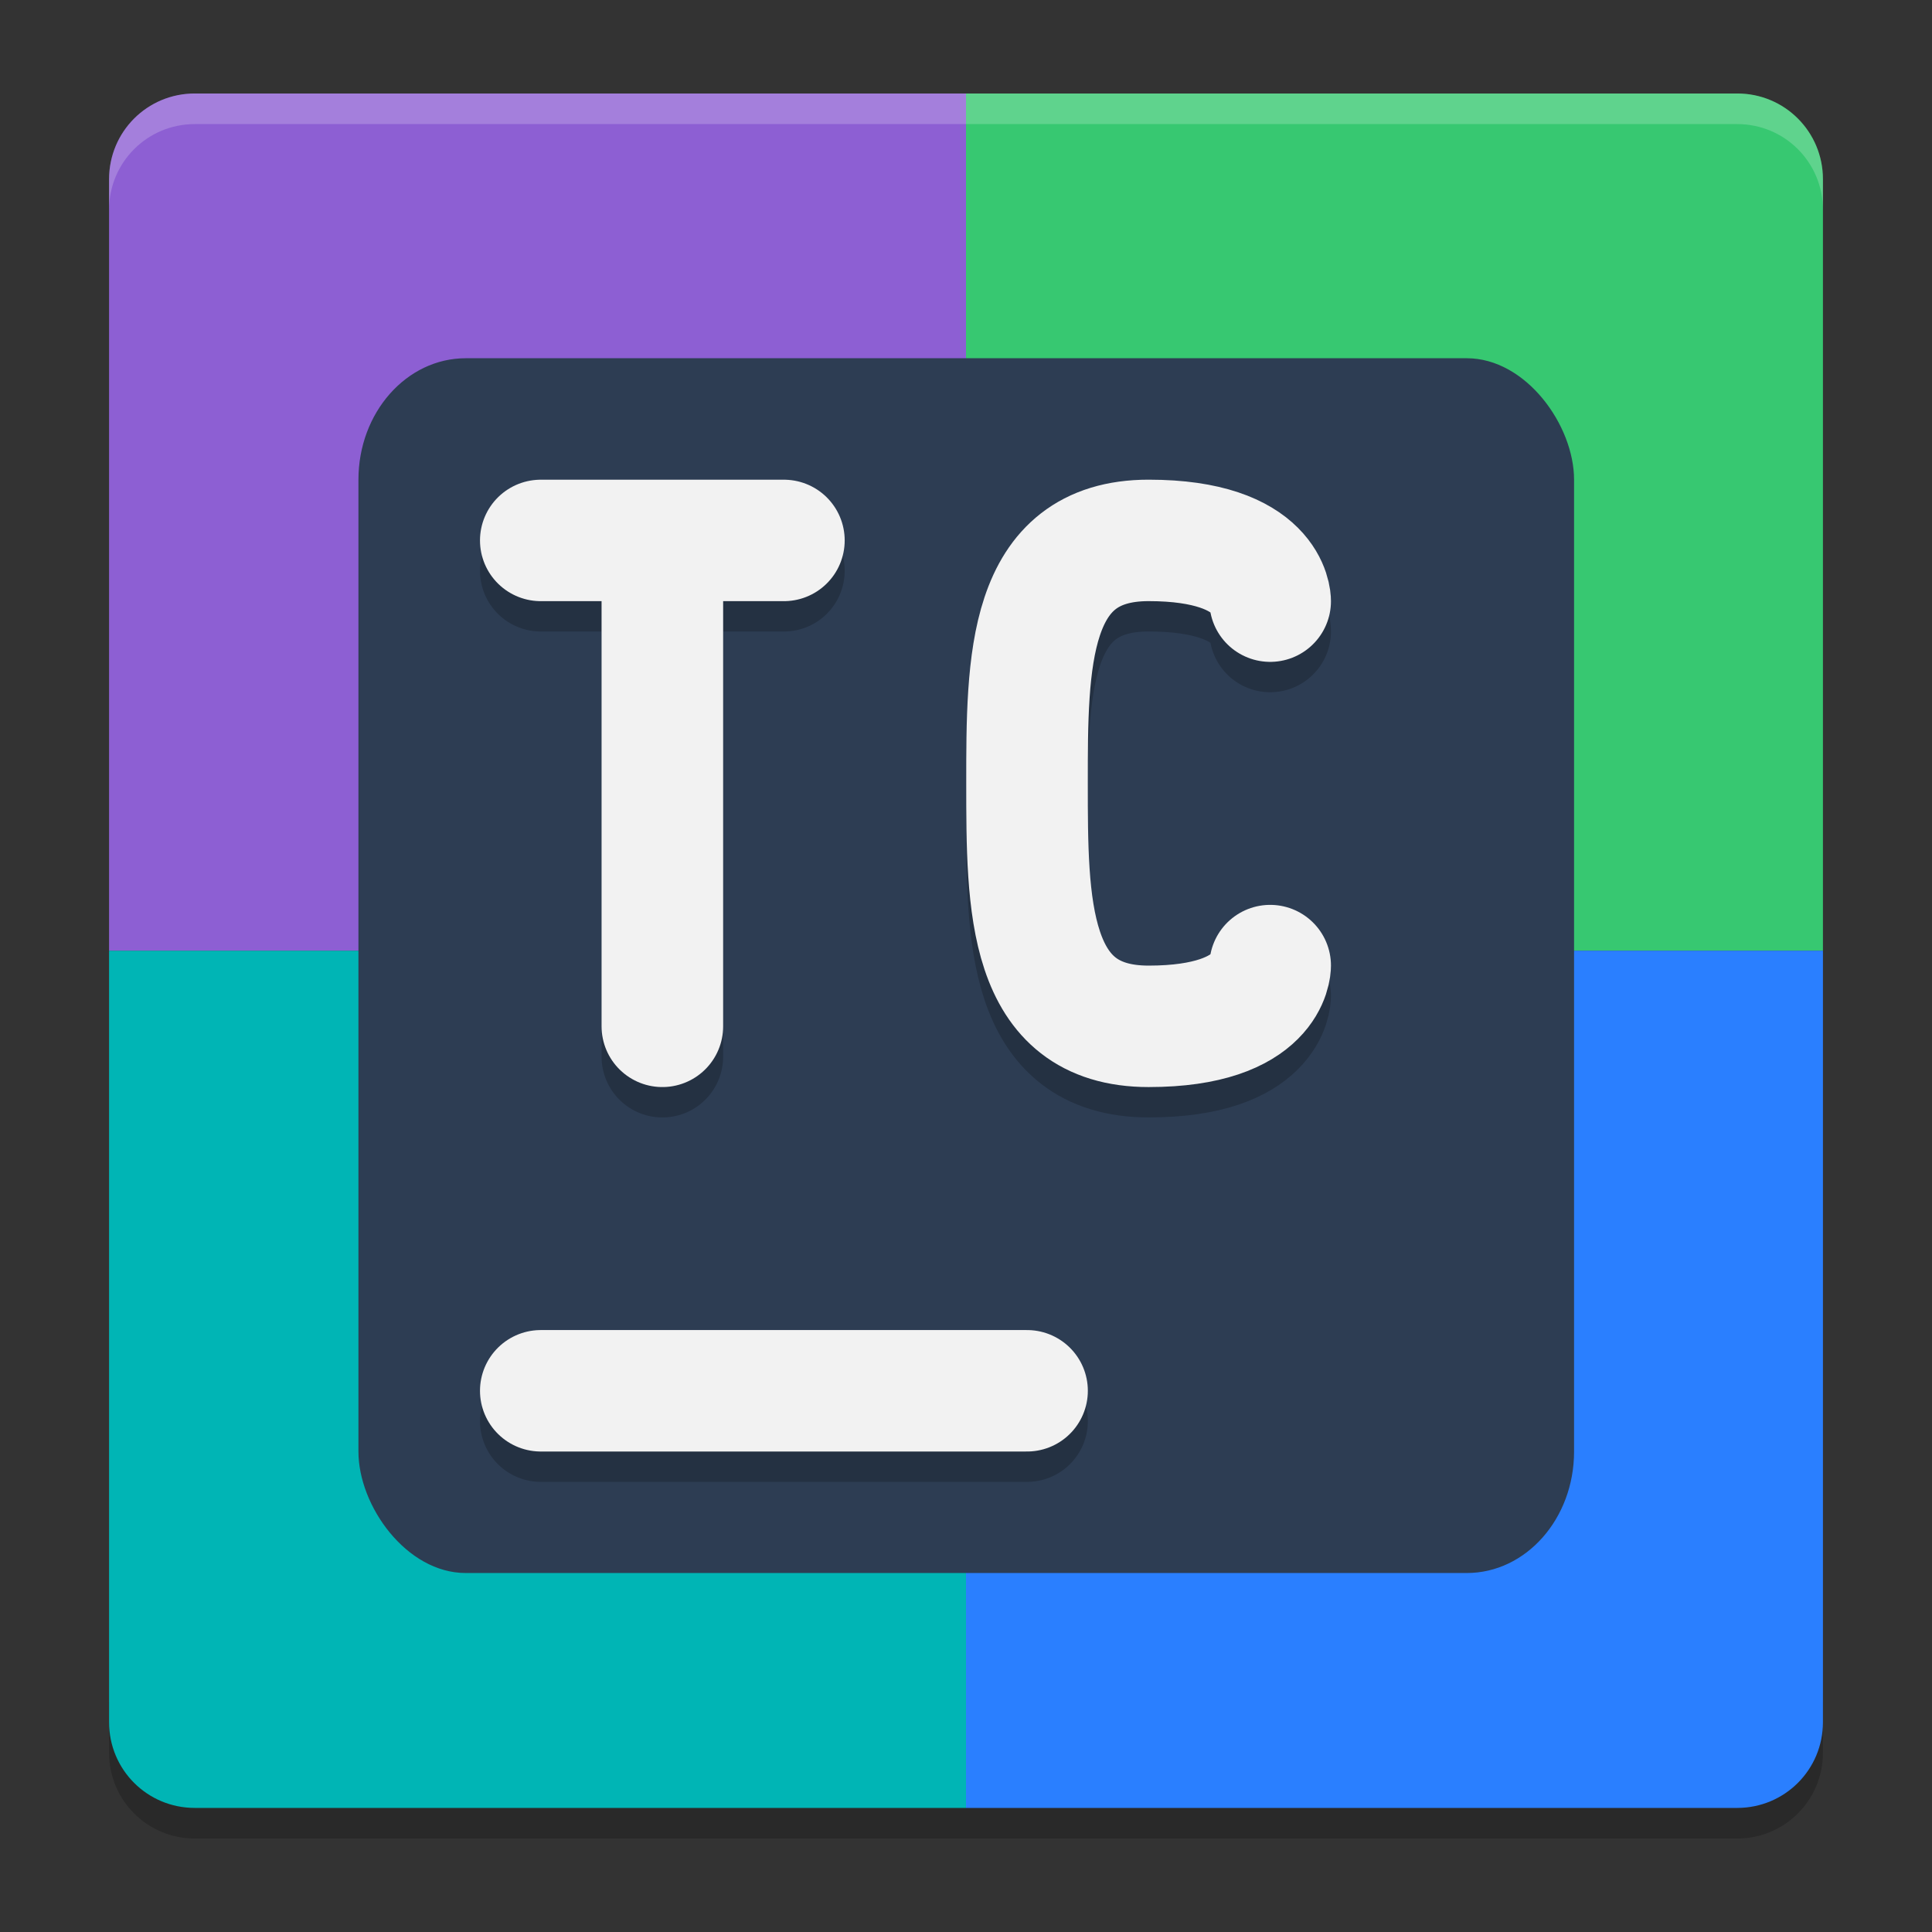 <?xml version="1.0" encoding="UTF-8" standalone="no"?>
<svg
   width="62"
   height="62"
   version="1"
   id="svg12"
   sodipodi:docname="teamcity.svg"
   inkscape:version="1.4 (unknown)"
   xmlns:inkscape="http://www.inkscape.org/namespaces/inkscape"
   xmlns:sodipodi="http://sodipodi.sourceforge.net/DTD/sodipodi-0.dtd"
   xmlns="http://www.w3.org/2000/svg"
   xmlns:svg="http://www.w3.org/2000/svg">
  <rect width="100%" height="100%" fill="#333333" stroke="none"/>
  <defs
     id="defs12" />
  <sodipodi:namedview
     id="namedview12"
     pagecolor="#ffffff"
     bordercolor="#000000"
     borderopacity="0.25"
     inkscape:showpageshadow="2"
     inkscape:pageopacity="0.0"
     inkscape:pagecheckerboard="0"
     inkscape:deskcolor="#d1d1d1"
     inkscape:zoom="6.0546875"
     inkscape:cx="25.104516"
     inkscape:cy="40.712258"
     inkscape:window-width="1920"
     inkscape:window-height="998"
     inkscape:window-x="0"
     inkscape:window-y="0"
     inkscape:window-maximized="1"
     inkscape:current-layer="svg12" />
  <path
     style="opacity:0.2;stroke-width:0.982"
     d="M 6.251,59 C 4.727,59 3.5,57.772 3.5,56.248 v -1.965 c 0,1.524 1.227,2.752 2.751,2.752 H 31 55.749 c 1.524,0 2.751,-1.228 2.751,-2.752 v 1.965 C 58.5,57.772 57.273,59 55.749,59 H 31 Z"
     id="path1" />
  <path
     style="fill:#8d5fd3;stroke-width:0.982"
     d="M 31,3 H 6.25 C 4.726,3 3.5,4.227 3.5,5.751 V 30.509 H 31 Z"
     id="path2" />
  <path
     style="fill:#37c871;stroke-width:0.982"
     d="M 31,3 H 55.75 C 57.274,3 58.5,4.227 58.5,5.751 V 30.509 H 31 Z"
     id="path3" />
  <path
     style="fill:#00b5b5;stroke-width:0.982;fill-opacity:1"
     d="M 31,58.018 H 6.25 c -1.524,0 -2.75,-1.227 -2.75,-2.751 V 30.509 H 31 Z"
     id="path4" />
  <path
     style="fill:#2a7fff;stroke-width:0.982"
     d="M 31,58.018 H 55.75 C 57.274,58.018 58.5,56.791 58.5,55.267 V 30.509 H 31 Z"
     id="path5" />
  <path
     style="opacity:0.2;fill:#ffffff;stroke-width:0.982"
     d="M 6.251,3 C 4.727,3 3.5,4.228 3.5,5.752 v 0.982 C 3.5,5.21 4.727,3.982 6.251,3.982 H 31 55.749 C 57.273,3.982 58.5,5.21 58.5,6.734 V 5.752 C 58.5,4.228 57.273,3 55.749,3 H 31 Z"
     id="path6" />
  <g
     id="g12"
     transform="matrix(0.993,0,0,0.992,0.225,0.723)">
    <rect
       style="fill:#2d3d53;fill-opacity:1;stroke-width:0.982"
       width="39.286"
       height="39.298"
       x="11.357"
       y="10.86"
       id="rect6"
       ry="3.929"
       rx="3.468" />
    <path
       style="opacity:0.2;fill:none;stroke:#000000;stroke-width:3.929;stroke-linecap:round;stroke-linejoin:bevel"
       d="m 40.822,31.49 c 0,0 0,1.965 -3.929,1.965 -3.929,0 -3.929,-3.93 -3.929,-7.86 0,-3.93 0,-7.86 3.929,-7.86 3.929,0 3.929,1.965 3.929,1.965"
       id="path7" />
    <path
       style="fill:none;stroke:#f2f2f2;stroke-width:3.929;stroke-linecap:round;stroke-linejoin:bevel;stroke-opacity:1"
       d="m 40.822,30.508 c 0,0 0,1.965 -3.929,1.965 -3.929,0 -3.929,-3.93 -3.929,-7.86 0,-3.93 0,-7.86 3.929,-7.86 3.929,0 3.929,1.965 3.929,1.965"
       id="path8" />
    <path
       style="opacity:0.2;fill:none;stroke:#000000;stroke-width:3.929;stroke-linecap:round"
       d="M 17.25,45.245 H 32.965"
       id="path9" />
    <path
       style="fill:none;stroke:#f2f2f2;stroke-width:3.929;stroke-linecap:round;stroke-opacity:1"
       d="M 17.25,44.263 H 32.965"
       id="path10" />
    <path
       style="opacity:0.2;fill:none;stroke:#000000;stroke-width:3.929;stroke-linecap:round"
       d="m 17.25,17.736 h 7.857 M 21.179,33.456 V 17.736"
       id="path11" />
    <path
       style="fill:none;stroke:#f2f2f2;stroke-width:3.929;stroke-linecap:round;stroke-opacity:1"
       d="m 17.25,16.754 h 7.857 M 21.179,32.473 V 16.754"
       id="path12" />
  </g>
</svg>
